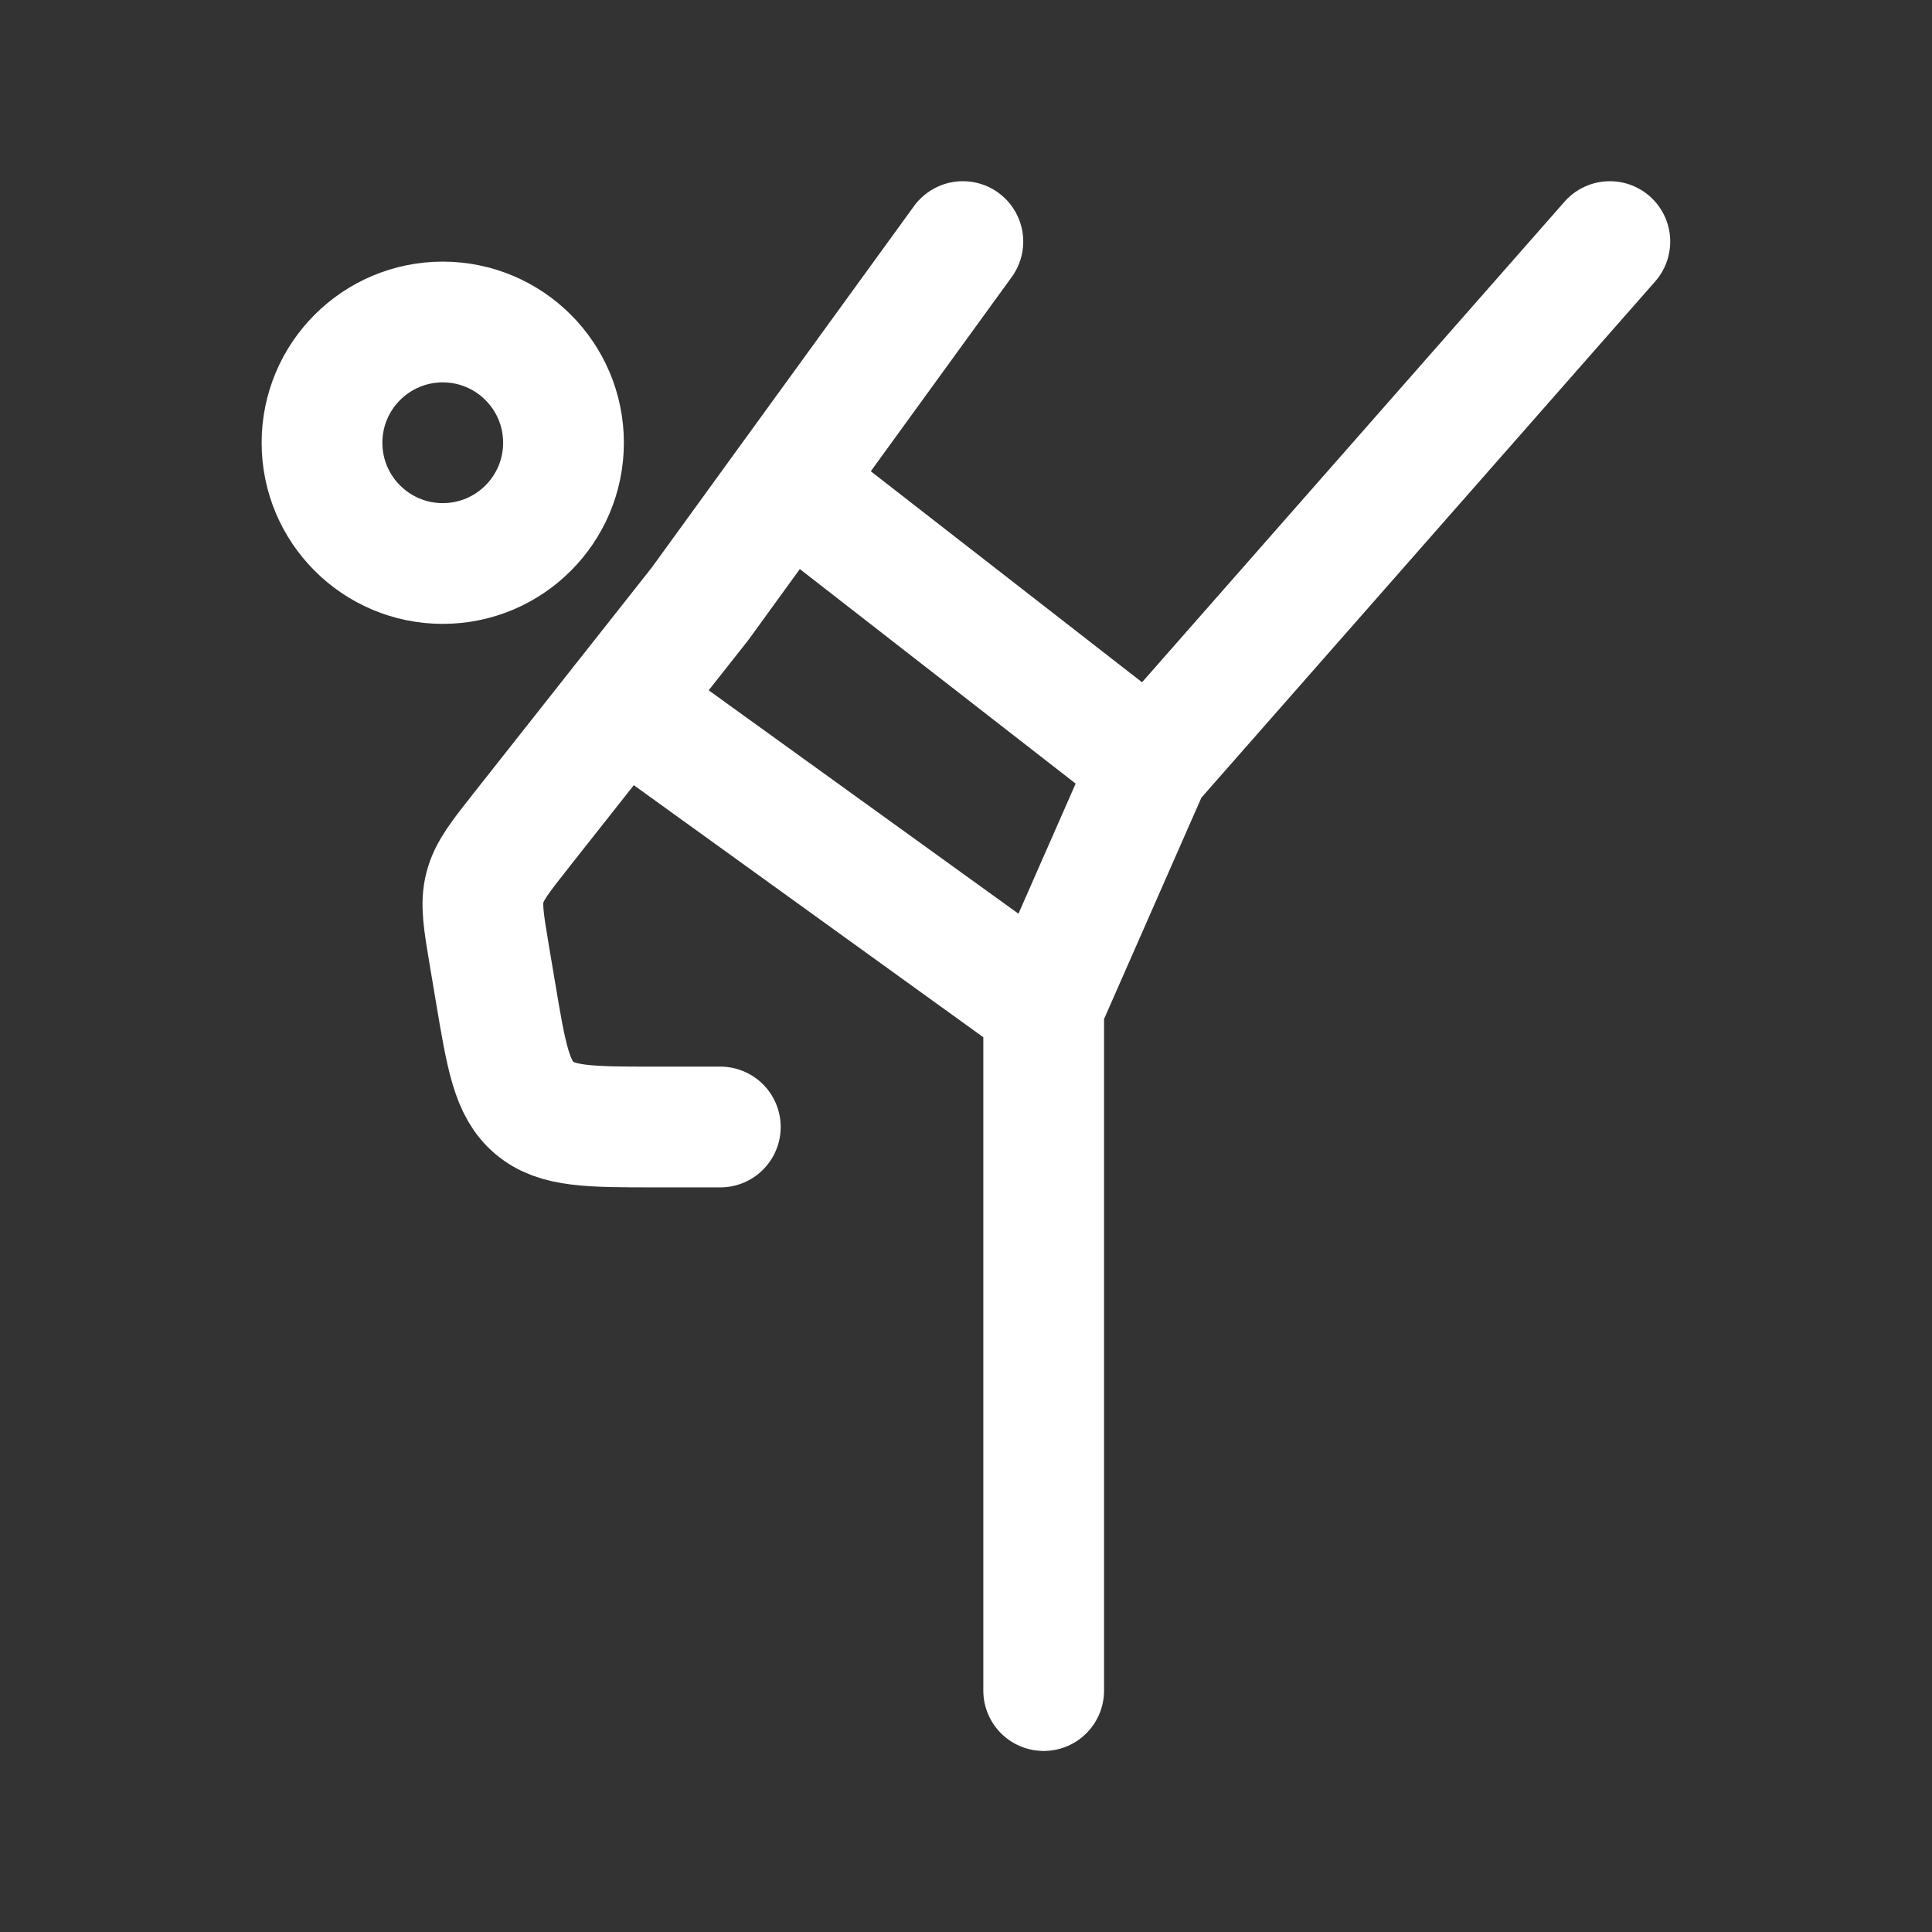 <svg fill="none" height="24" viewBox="0 0 24 24" width="24" xmlns="http://www.w3.org/2000/svg"><rect x="0" y="0" width="24" height="24" fill="#333333" stroke="none"/><g stroke="#FFFFFF" stroke-width="1.5"><path d="m7 5.5c0 .828-.672 1.5-1.5 1.5s-1.5-.672-1.5-1.5.672-1.5 1.5-1.5 1.5.672 1.5 1.5z"/><path d="m8.948 14h-.81c-.813 0-1.219 0-1.5-.237-.281-.237-.348-.636-.482-1.434l-.077-.458c-.072-.429-.108-.643-.055-.847.052-.204.187-.375.457-.717l1.249-1.582m2.054-2.724-1.088 1.5-.966 1.224m2.054-2.724 2.177-3m-2.177 3 4.5 3.5m0 0 5.714-6.5m-5.714 6.5-1.319 3m-5.236-3.776 5.236 3.776m0 0v8.5" stroke-linecap="round" stroke-linejoin="round"/></g></svg>